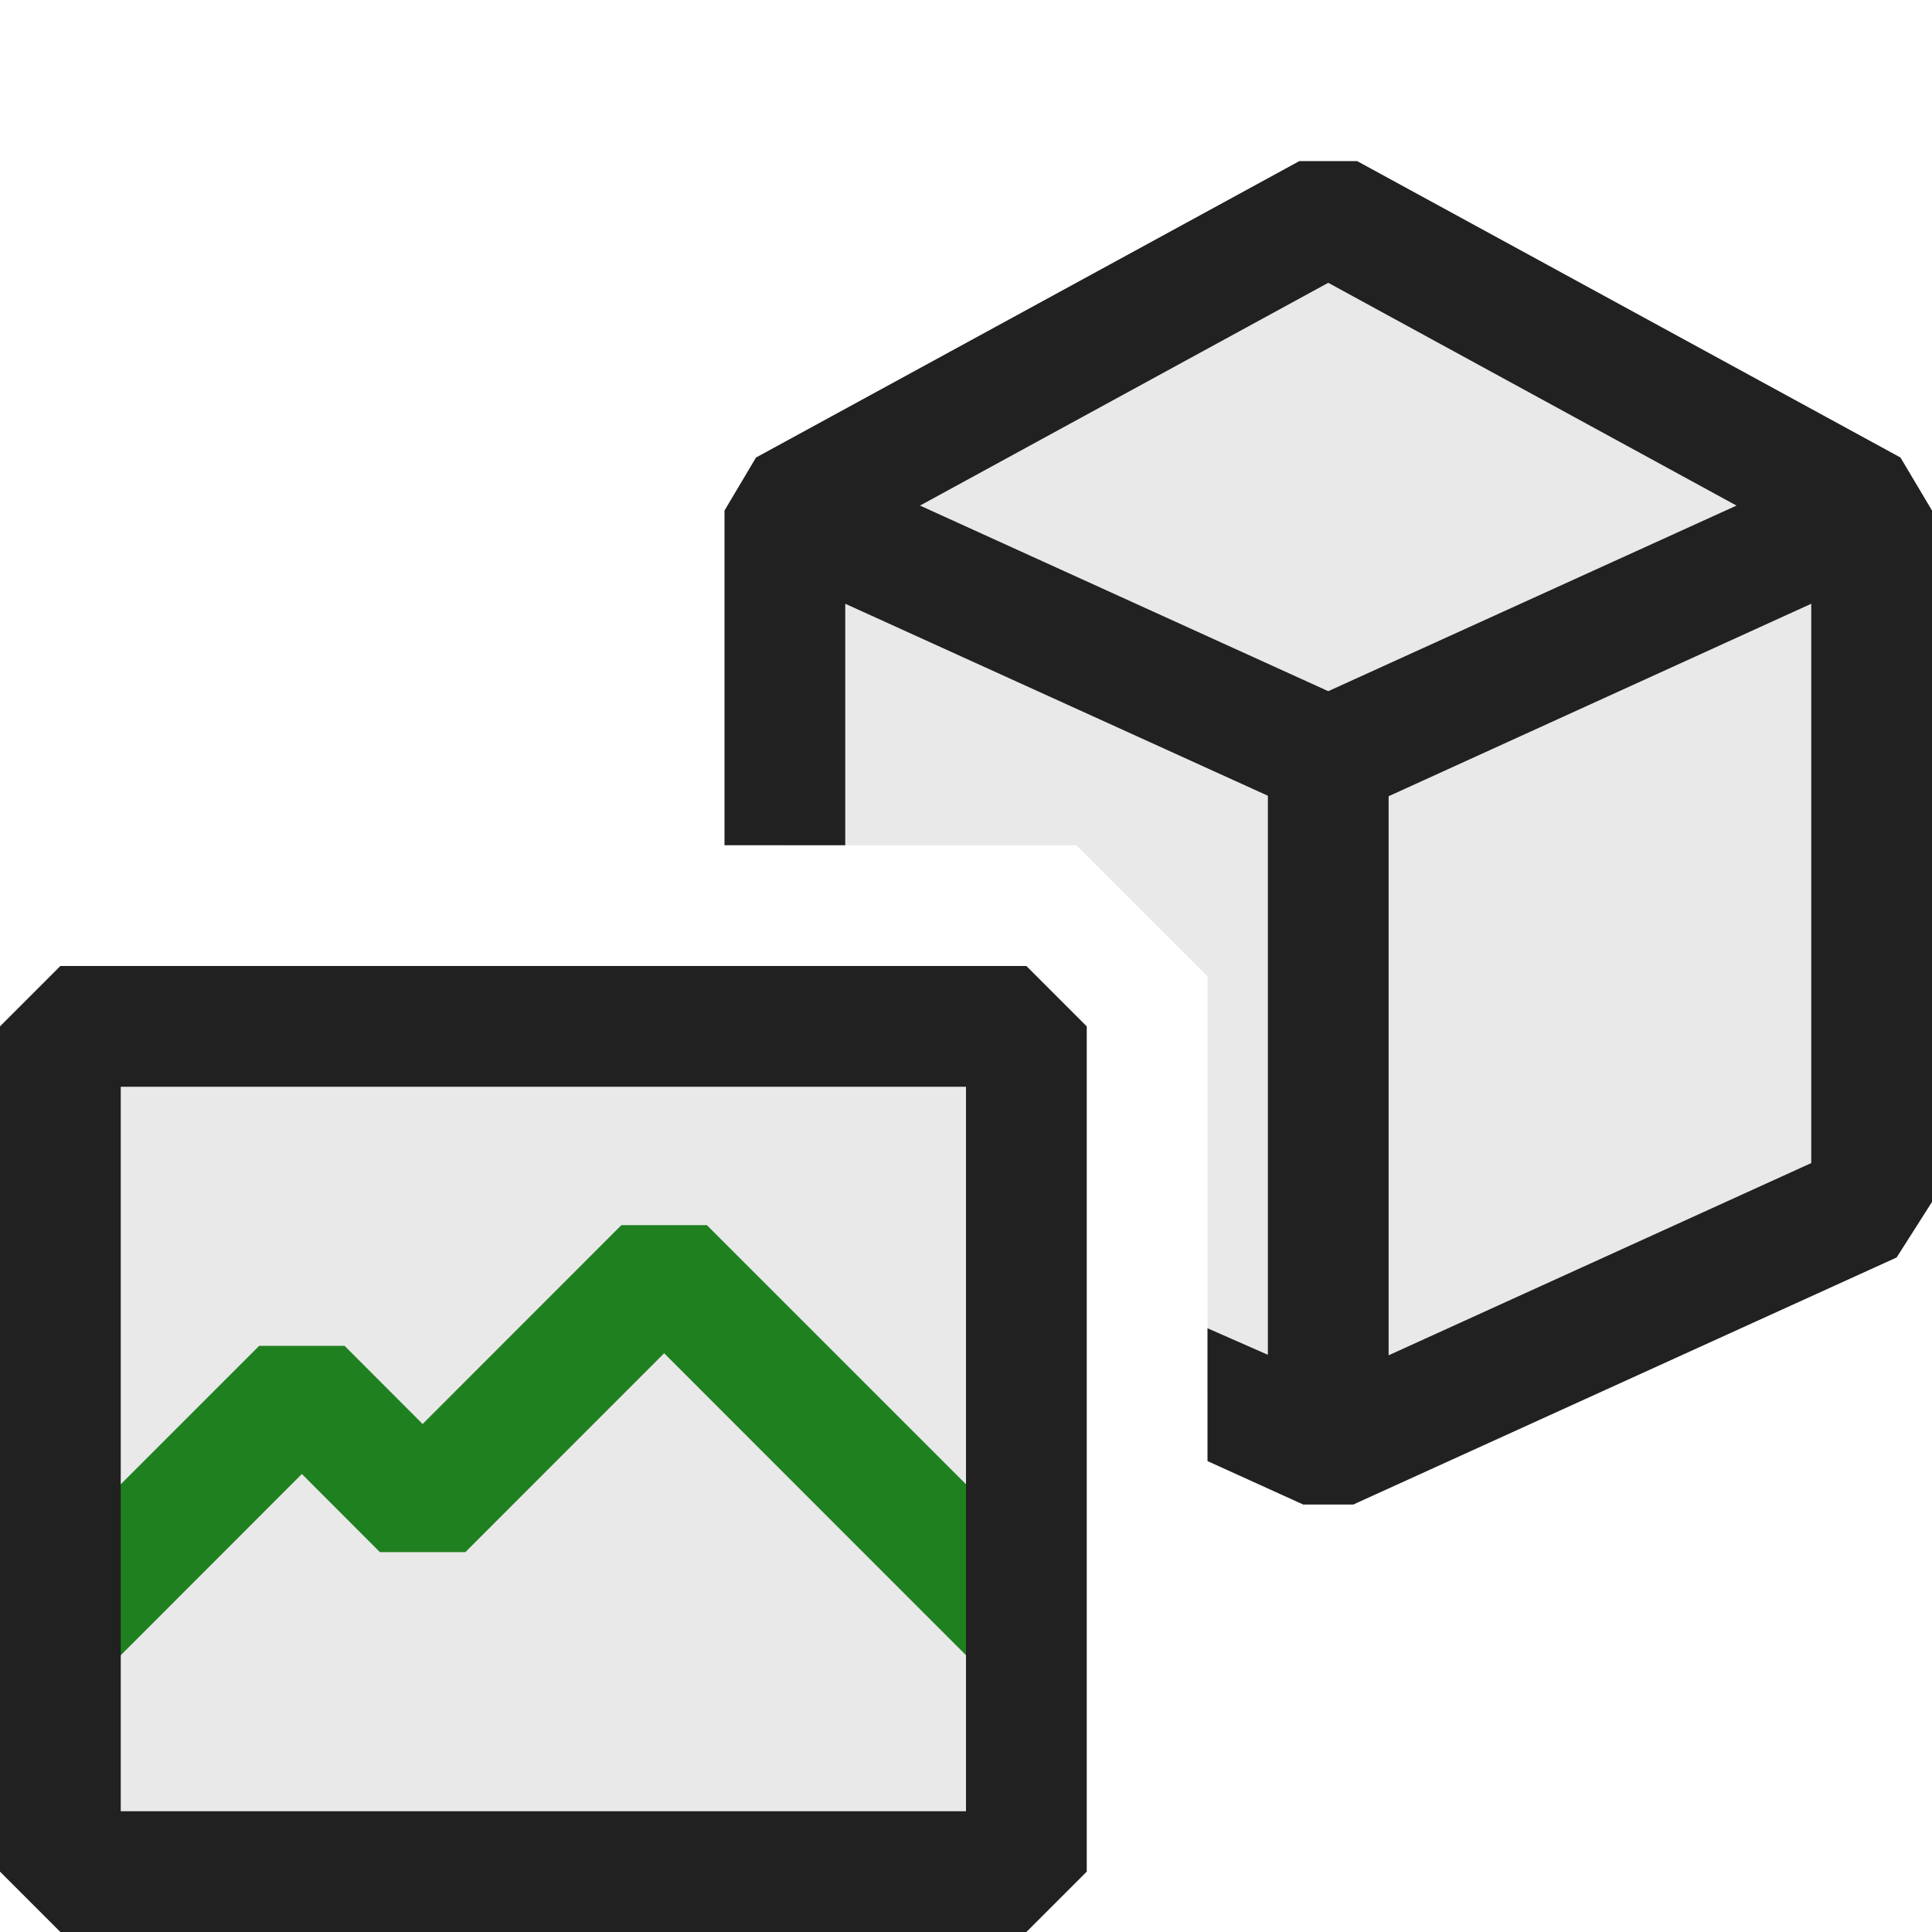 <svg xmlns="http://www.w3.org/2000/svg" viewBox="0 0 16 16">
  <defs>
    <style>.canvas{fill: none; opacity: 0;}.light-defaultgrey-10{fill: #212121; opacity: 0.1;}.light-green{fill: #1f801f; opacity: 1;}.light-defaultgrey{fill: #212121; opacity: 1;}</style>
  </defs>
  <title>IconLightBI</title>
  <g id="canvas">
    <path class="canvas" d="M16,16H0V0H16Z" />
  </g>
  <g id="level-1">
    <path class="light-defaultgrey-10" d="M.5,8.5h8v7H.5Z" />
    <path class="light-green" d="M8.146,13.854,5.5,11.207,3.854,12.854H3.146L2.5,12.207.854,13.854l-.708-.708,2-2h.708l.646.647,1.646-1.647h.708l3,3Z" />
    <path class="light-defaultgrey" d="M8.5,16H.5L0,15.5v-7L.5,8h8l.5.5v7ZM1,15H8V9H1Z" />
    <path class="light-defaultgrey-10" d="M15.5,4.227V9.955L11,12l-1-.455V8.086L8.914,7H6.5V4.227L11,1.773Z" />
    <path class="light-defaultgrey" d="M15.739,3.789l-4.5-2.455h-.478l-4.5,2.455L6,4.228V7H7V5l3.5,1.59v4.63L10,11v1.1l.793.36h.414l4.5-2.046L16,9.954V4.228ZM11,5.724,7.619,4.187,11,2.342l3.381,1.845Zm4,3.908-3.5,1.592V6.594L15,5Z" />
  </g>
</svg>
